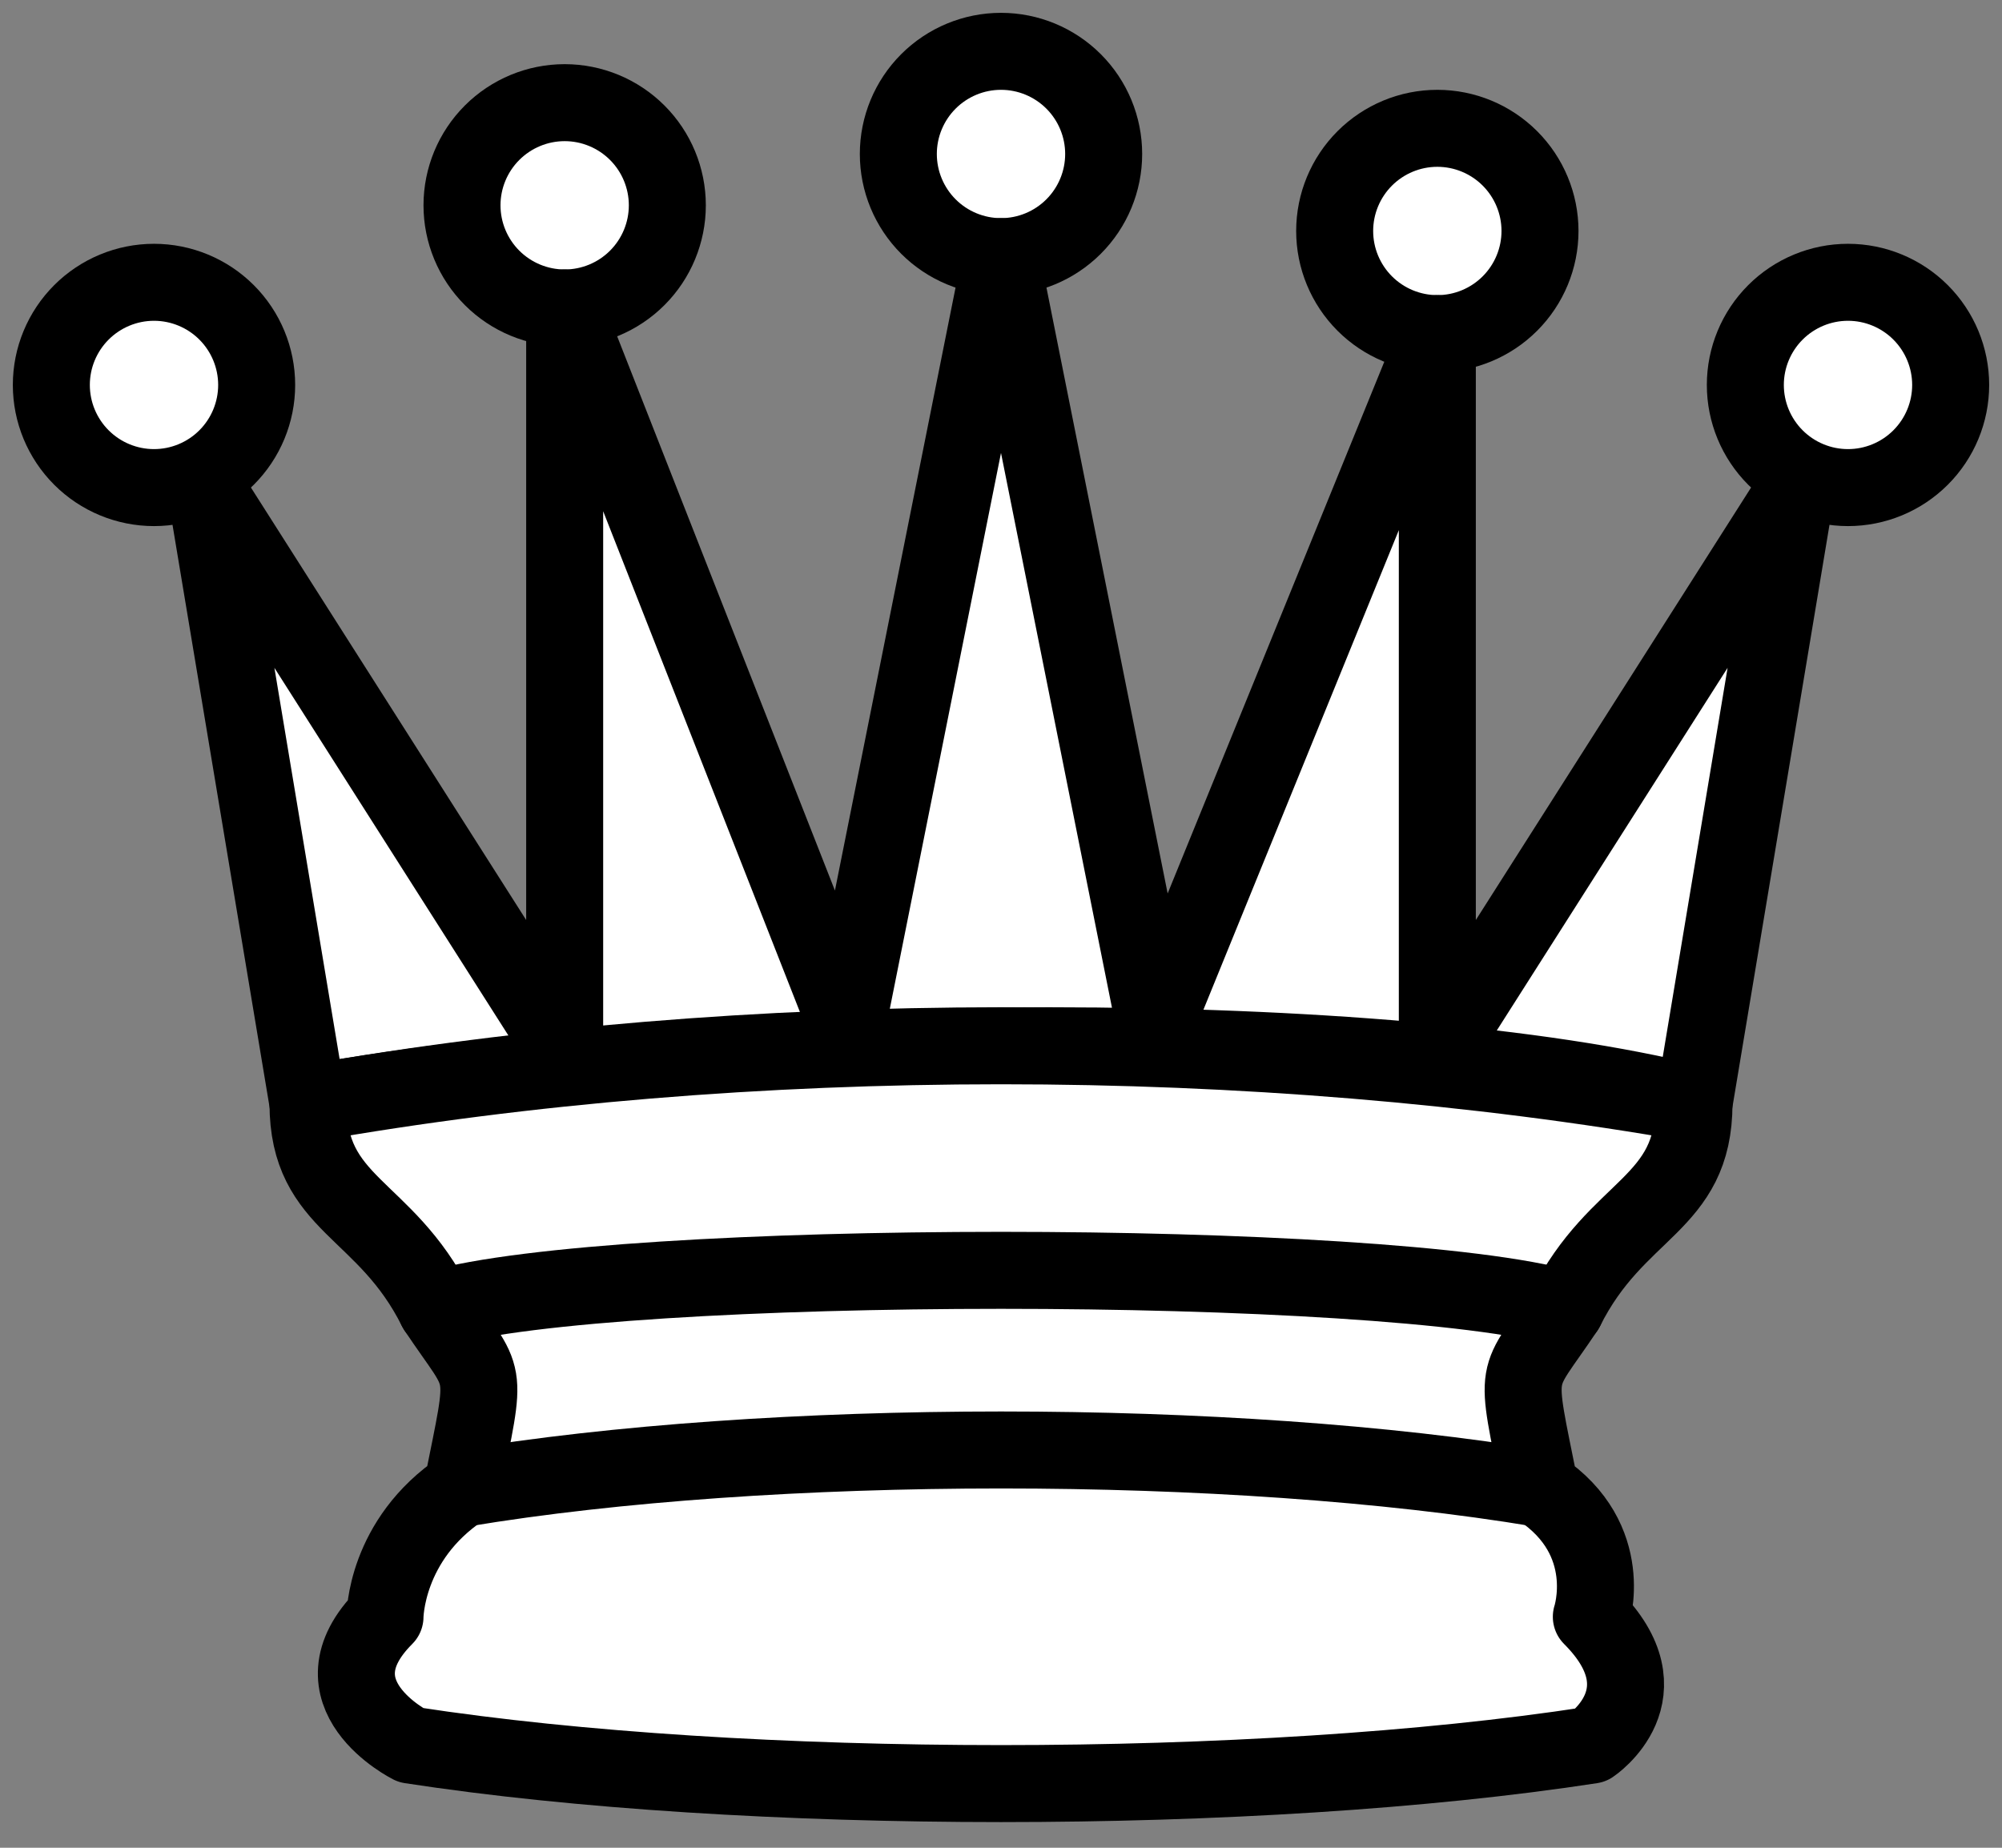 <svg width="39" height="36" viewBox="0 0 39 36" fill="none" xmlns="http://www.w3.org/2000/svg">
<rect x="0" y="0" width="39" height="36" fill="#808080" stroke="none"/>
<path fill-rule="evenodd" clip-rule="evenodd" d="M5 7.5C5 8.03 4.789 8.539 4.414 8.914C4.039 9.289 3.53 9.5 3 9.5C2.47 9.5 1.961 9.289 1.586 8.914C1.211 8.539 1 8.03 1 7.5C1 6.97 1.211 6.461 1.586 6.086C1.961 5.711 2.47 5.5 3 5.5C3.53 5.5 4.039 5.711 4.414 6.086C4.789 6.461 5 6.97 5 7.5Z" fill="white" stroke="black" stroke-width="1.5" stroke-linecap="round" stroke-linejoin="round"/>
<path fill-rule="evenodd" clip-rule="evenodd" d="M21.5 3C21.5 3.53 21.289 4.039 20.914 4.414C20.539 4.789 20.03 5 19.5 5C18.97 5 18.461 4.789 18.086 4.414C17.711 4.039 17.5 3.53 17.5 3C17.5 2.47 17.711 1.961 18.086 1.586C18.461 1.211 18.97 1 19.5 1C20.03 1 20.539 1.211 20.914 1.586C21.289 1.961 21.5 2.47 21.5 3Z" fill="white" stroke="black" stroke-width="1.5" stroke-linecap="round" stroke-linejoin="round"/>
<path fill-rule="evenodd" clip-rule="evenodd" d="M38 7.5C38 8.03 37.789 8.539 37.414 8.914C37.039 9.289 36.53 9.5 36 9.5C35.47 9.5 34.961 9.289 34.586 8.914C34.211 8.539 34 8.03 34 7.5C34 6.97 34.211 6.461 34.586 6.086C34.961 5.711 35.47 5.5 36 5.5C36.53 5.5 37.039 5.711 37.414 6.086C37.789 6.461 38 6.97 38 7.5Z" fill="white" stroke="black" stroke-width="1.5" stroke-linecap="round" stroke-linejoin="round"/>
<path fill-rule="evenodd" clip-rule="evenodd" d="M13 4C13 4.53 12.789 5.039 12.414 5.414C12.039 5.789 11.53 6 11 6C10.47 6 9.961 5.789 9.586 5.414C9.211 5.039 9 4.53 9 4C9 3.47 9.211 2.961 9.586 2.586C9.961 2.211 10.47 2 11 2C11.53 2 12.039 2.211 12.414 2.586C12.789 2.961 13 3.47 13 4Z" fill="white" stroke="black" stroke-width="1.5" stroke-linecap="round" stroke-linejoin="round"/>
<path fill-rule="evenodd" clip-rule="evenodd" d="M30 4.5C30 5.03 29.789 5.539 29.414 5.914C29.039 6.289 28.53 6.5 28 6.5C27.47 6.5 26.961 6.289 26.586 5.914C26.211 5.539 26 5.03 26 4.5C26 3.97 26.211 3.461 26.586 3.086C26.961 2.711 27.47 2.5 28 2.5C28.53 2.5 29.039 2.711 29.414 3.086C29.789 3.461 30 3.97 30 4.5Z" fill="white" stroke="black" stroke-width="1.5" stroke-linecap="round" stroke-linejoin="round"/>
<path fill-rule="evenodd" clip-rule="evenodd" d="M6 21.5C14.5 20 27 20 33 21.5L35 9.5L28 20.5V6.5L22.5 20L19.5 5L16.5 20L11 6V20.5L4 9.5L6 21.5Z" fill="white" stroke="black" stroke-width="1.5" stroke-linejoin="round"/>
<path fill-rule="evenodd" clip-rule="evenodd" d="M6 21.5C6 23.5 7.5 23.5 8.5 25.5C9.5 27 9.5 26.5 9 29C7.5 30 7.5 31.5 7.5 31.5C6 33 8 34 8 34C14.5 35 24.5 35 31 34C31 34 32.5 33 31 31.5C31 31.5 31.5 30 30 29C29.5 26.5 29.5 27 30.5 25.5C31.5 23.5 33 23.5 33 21.5C24.5 20 14.5 20 6 21.5Z" fill="white" stroke="black" stroke-width="1.5" stroke-linejoin="round"/>
<path d="M8.5 25.5C12 24.5 27 24.5 30.5 25.5" stroke="black" stroke-width="1.5" stroke-linecap="round" stroke-linejoin="round"/>
<path d="M9 29C15 28 24 28 30 29" stroke="black" stroke-width="1.5" stroke-linecap="round" stroke-linejoin="round"/>
</svg>
